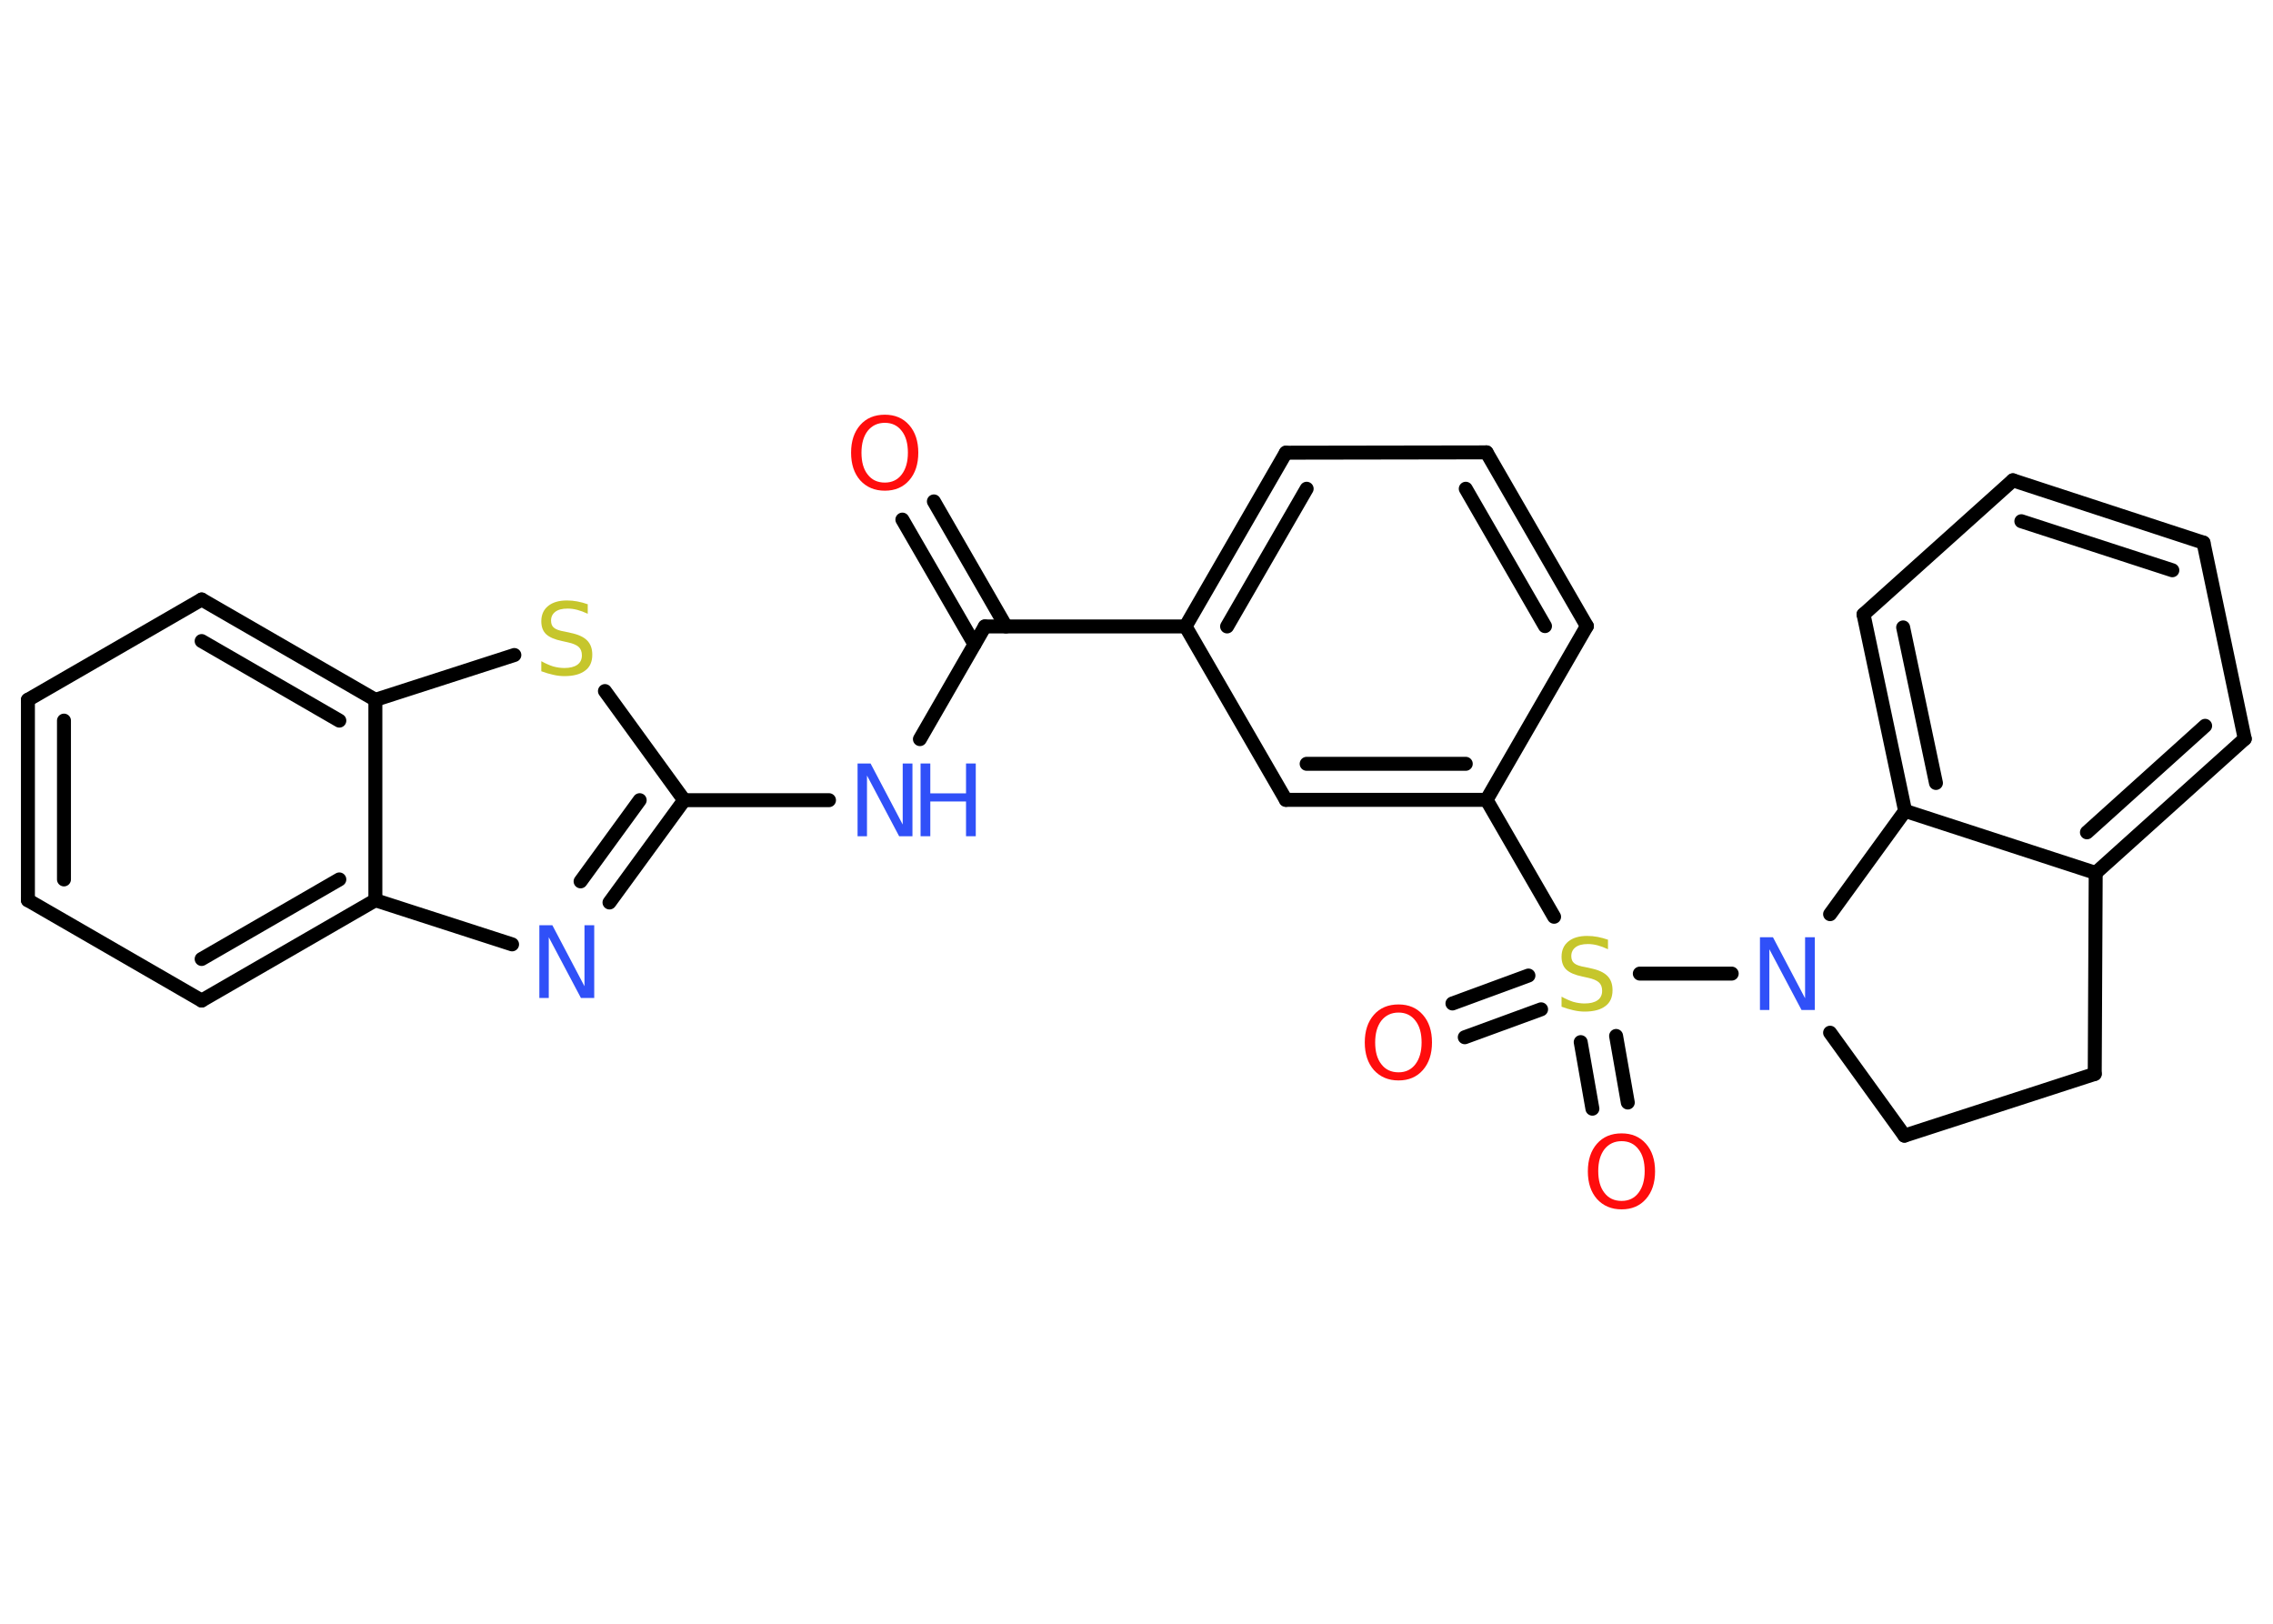 <?xml version='1.0' encoding='UTF-8'?>
<!DOCTYPE svg PUBLIC "-//W3C//DTD SVG 1.1//EN" "http://www.w3.org/Graphics/SVG/1.1/DTD/svg11.dtd">
<svg version='1.2' xmlns='http://www.w3.org/2000/svg' xmlns:xlink='http://www.w3.org/1999/xlink' width='70.0mm' height='50.0mm' viewBox='0 0 70.0 50.0'>
  <desc>Generated by the Chemistry Development Kit (http://github.com/cdk)</desc>
  <g stroke-linecap='round' stroke-linejoin='round' stroke='#000000' stroke-width='.43' fill='#3050F8'>
    <rect x='.0' y='.0' width='70.0' height='50.0' fill='#FFFFFF' stroke='none'/>
    <g id='mol1' class='mol'>
      <g id='mol1bnd1' class='bond'>
        <line x1='28.76' y1='15.44' x2='30.98' y2='19.29'/>
        <line x1='27.79' y1='16.0' x2='30.01' y2='19.84'/>
      </g>
      <line id='mol1bnd2' class='bond' x1='30.33' y1='19.29' x2='28.33' y2='22.76'/>
      <line id='mol1bnd3' class='bond' x1='25.53' y1='24.64' x2='21.07' y2='24.64'/>
      <g id='mol1bnd4' class='bond'>
        <line x1='18.77' y1='27.79' x2='21.07' y2='24.64'/>
        <line x1='17.88' y1='27.14' x2='19.7' y2='24.64'/>
      </g>
      <line id='mol1bnd5' class='bond' x1='15.77' y1='29.08' x2='11.56' y2='27.72'/>
      <g id='mol1bnd6' class='bond'>
        <line x1='6.21' y1='30.81' x2='11.56' y2='27.72'/>
        <line x1='6.21' y1='29.53' x2='10.45' y2='27.08'/>
      </g>
      <line id='mol1bnd7' class='bond' x1='6.21' y1='30.81' x2='.86' y2='27.72'/>
      <g id='mol1bnd8' class='bond'>
        <line x1='.86' y1='21.55' x2='.86' y2='27.72'/>
        <line x1='1.97' y1='22.19' x2='1.97' y2='27.08'/>
      </g>
      <line id='mol1bnd9' class='bond' x1='.86' y1='21.55' x2='6.21' y2='18.46'/>
      <g id='mol1bnd10' class='bond'>
        <line x1='11.56' y1='21.55' x2='6.21' y2='18.46'/>
        <line x1='10.45' y1='22.19' x2='6.21' y2='19.74'/>
      </g>
      <line id='mol1bnd11' class='bond' x1='11.56' y1='27.72' x2='11.56' y2='21.55'/>
      <line id='mol1bnd12' class='bond' x1='11.56' y1='21.55' x2='15.84' y2='20.17'/>
      <line id='mol1bnd13' class='bond' x1='21.07' y1='24.64' x2='18.63' y2='21.28'/>
      <line id='mol1bnd14' class='bond' x1='30.33' y1='19.29' x2='36.51' y2='19.29'/>
      <g id='mol1bnd15' class='bond'>
        <line x1='39.6' y1='13.94' x2='36.51' y2='19.29'/>
        <line x1='40.24' y1='15.05' x2='37.79' y2='19.29'/>
      </g>
      <line id='mol1bnd16' class='bond' x1='39.6' y1='13.94' x2='45.78' y2='13.93'/>
      <g id='mol1bnd17' class='bond'>
        <line x1='48.87' y1='19.28' x2='45.78' y2='13.93'/>
        <line x1='47.58' y1='19.28' x2='45.14' y2='15.05'/>
      </g>
      <line id='mol1bnd18' class='bond' x1='48.87' y1='19.28' x2='45.78' y2='24.63'/>
      <line id='mol1bnd19' class='bond' x1='45.78' y1='24.63' x2='47.86' y2='28.23'/>
      <g id='mol1bnd20' class='bond'>
        <line x1='47.46' y1='31.08' x2='45.11' y2='31.94'/>
        <line x1='47.07' y1='30.04' x2='44.73' y2='30.9'/>
      </g>
      <g id='mol1bnd21' class='bond'>
        <line x1='49.77' y1='31.9' x2='50.13' y2='33.95'/>
        <line x1='48.68' y1='32.09' x2='49.04' y2='34.14'/>
      </g>
      <line id='mol1bnd22' class='bond' x1='50.5' y1='29.98' x2='53.33' y2='29.98'/>
      <line id='mol1bnd23' class='bond' x1='56.36' y1='31.8' x2='58.65' y2='34.97'/>
      <line id='mol1bnd24' class='bond' x1='58.65' y1='34.97' x2='64.51' y2='33.07'/>
      <line id='mol1bnd25' class='bond' x1='64.51' y1='33.07' x2='64.54' y2='26.88'/>
      <g id='mol1bnd26' class='bond'>
        <line x1='64.54' y1='26.88' x2='69.13' y2='22.75'/>
        <line x1='64.27' y1='25.63' x2='67.91' y2='22.35'/>
      </g>
      <line id='mol1bnd27' class='bond' x1='69.13' y1='22.75' x2='67.86' y2='16.71'/>
      <g id='mol1bnd28' class='bond'>
        <line x1='67.86' y1='16.71' x2='61.99' y2='14.79'/>
        <line x1='66.9' y1='17.56' x2='62.25' y2='16.05'/>
      </g>
      <line id='mol1bnd29' class='bond' x1='61.99' y1='14.79' x2='57.39' y2='18.92'/>
      <g id='mol1bnd30' class='bond'>
        <line x1='57.39' y1='18.92' x2='58.67' y2='24.97'/>
        <line x1='58.61' y1='19.32' x2='59.62' y2='24.11'/>
      </g>
      <line id='mol1bnd31' class='bond' x1='64.54' y1='26.88' x2='58.67' y2='24.97'/>
      <line id='mol1bnd32' class='bond' x1='56.36' y1='28.15' x2='58.67' y2='24.97'/>
      <g id='mol1bnd33' class='bond'>
        <line x1='39.6' y1='24.63' x2='45.78' y2='24.63'/>
        <line x1='40.24' y1='23.52' x2='45.14' y2='23.52'/>
      </g>
      <line id='mol1bnd34' class='bond' x1='36.51' y1='19.29' x2='39.6' y2='24.63'/>
      <path id='mol1atm1' class='atom' d='M27.25 13.02q-.33 .0 -.53 .25q-.19 .25 -.19 .67q.0 .43 .19 .67q.19 .25 .53 .25q.33 .0 .52 -.25q.19 -.25 .19 -.67q.0 -.43 -.19 -.67q-.19 -.25 -.52 -.25zM27.25 12.77q.47 .0 .75 .32q.28 .32 .28 .85q.0 .53 -.28 .85q-.28 .32 -.75 .32q-.47 .0 -.76 -.32q-.28 -.32 -.28 -.85q.0 -.53 .28 -.85q.28 -.32 .76 -.32z' stroke='none' fill='#FF0D0D'/>
      <g id='mol1atm3' class='atom'>
        <path d='M26.4 23.51h.41l.99 1.88v-1.88h.3v2.24h-.41l-.99 -1.87v1.87h-.29v-2.24z' stroke='none'/>
        <path d='M28.35 23.51h.3v.92h1.1v-.92h.3v2.24h-.3v-1.07h-1.1v1.07h-.3v-2.24z' stroke='none'/>
      </g>
      <path id='mol1atm5' class='atom' d='M16.6 28.49h.41l.99 1.88v-1.88h.3v2.24h-.41l-.99 -1.87v1.87h-.29v-2.24z' stroke='none'/>
      <path id='mol1atm12' class='atom' d='M18.1 18.6v.3q-.17 -.08 -.32 -.12q-.15 -.04 -.3 -.04q-.25 .0 -.38 .1q-.13 .1 -.13 .27q.0 .15 .09 .22q.09 .08 .34 .12l.18 .04q.34 .07 .5 .23q.16 .16 .16 .44q.0 .33 -.22 .49q-.22 .17 -.64 .17q-.16 .0 -.34 -.04q-.18 -.04 -.37 -.11v-.31q.18 .1 .36 .16q.18 .05 .35 .05q.26 .0 .4 -.1q.14 -.1 .14 -.29q.0 -.17 -.1 -.26q-.1 -.09 -.33 -.14l-.18 -.04q-.34 -.07 -.49 -.21q-.15 -.14 -.15 -.4q.0 -.3 .21 -.47q.21 -.17 .58 -.17q.16 .0 .32 .03q.16 .03 .33 .09z' stroke='none' fill='#C6C62C'/>
      <path id='mol1atm18' class='atom' d='M49.52 28.93v.3q-.17 -.08 -.32 -.12q-.15 -.04 -.3 -.04q-.25 .0 -.38 .1q-.13 .1 -.13 .27q.0 .15 .09 .22q.09 .08 .34 .12l.18 .04q.34 .07 .5 .23q.16 .16 .16 .44q.0 .33 -.22 .49q-.22 .17 -.64 .17q-.16 .0 -.34 -.04q-.18 -.04 -.37 -.11v-.31q.18 .1 .36 .16q.18 .05 .35 .05q.26 .0 .4 -.1q.14 -.1 .14 -.29q.0 -.17 -.1 -.26q-.1 -.09 -.33 -.14l-.18 -.04q-.34 -.07 -.49 -.21q-.15 -.14 -.15 -.4q.0 -.3 .21 -.47q.21 -.17 .58 -.17q.16 .0 .32 .03q.16 .03 .33 .09z' stroke='none' fill='#C6C62C'/>
      <path id='mol1atm19' class='atom' d='M43.07 31.18q-.33 .0 -.53 .25q-.19 .25 -.19 .67q.0 .43 .19 .67q.19 .25 .53 .25q.33 .0 .52 -.25q.19 -.25 .19 -.67q.0 -.43 -.19 -.67q-.19 -.25 -.52 -.25zM43.07 30.93q.47 .0 .75 .32q.28 .32 .28 .85q.0 .53 -.28 .85q-.28 .32 -.75 .32q-.47 .0 -.76 -.32q-.28 -.32 -.28 -.85q.0 -.53 .28 -.85q.28 -.32 .76 -.32z' stroke='none' fill='#FF0D0D'/>
      <path id='mol1atm20' class='atom' d='M49.94 35.14q-.33 .0 -.53 .25q-.19 .25 -.19 .67q.0 .43 .19 .67q.19 .25 .53 .25q.33 .0 .52 -.25q.19 -.25 .19 -.67q.0 -.43 -.19 -.67q-.19 -.25 -.52 -.25zM49.94 34.9q.47 .0 .75 .32q.28 .32 .28 .85q.0 .53 -.28 .85q-.28 .32 -.75 .32q-.47 .0 -.76 -.32q-.28 -.32 -.28 -.85q.0 -.53 .28 -.85q.28 -.32 .76 -.32z' stroke='none' fill='#FF0D0D'/>
      <path id='mol1atm21' class='atom' d='M54.19 28.86h.41l.99 1.88v-1.88h.3v2.24h-.41l-.99 -1.87v1.87h-.29v-2.24z' stroke='none'/>
    </g>
  </g>
</svg>
